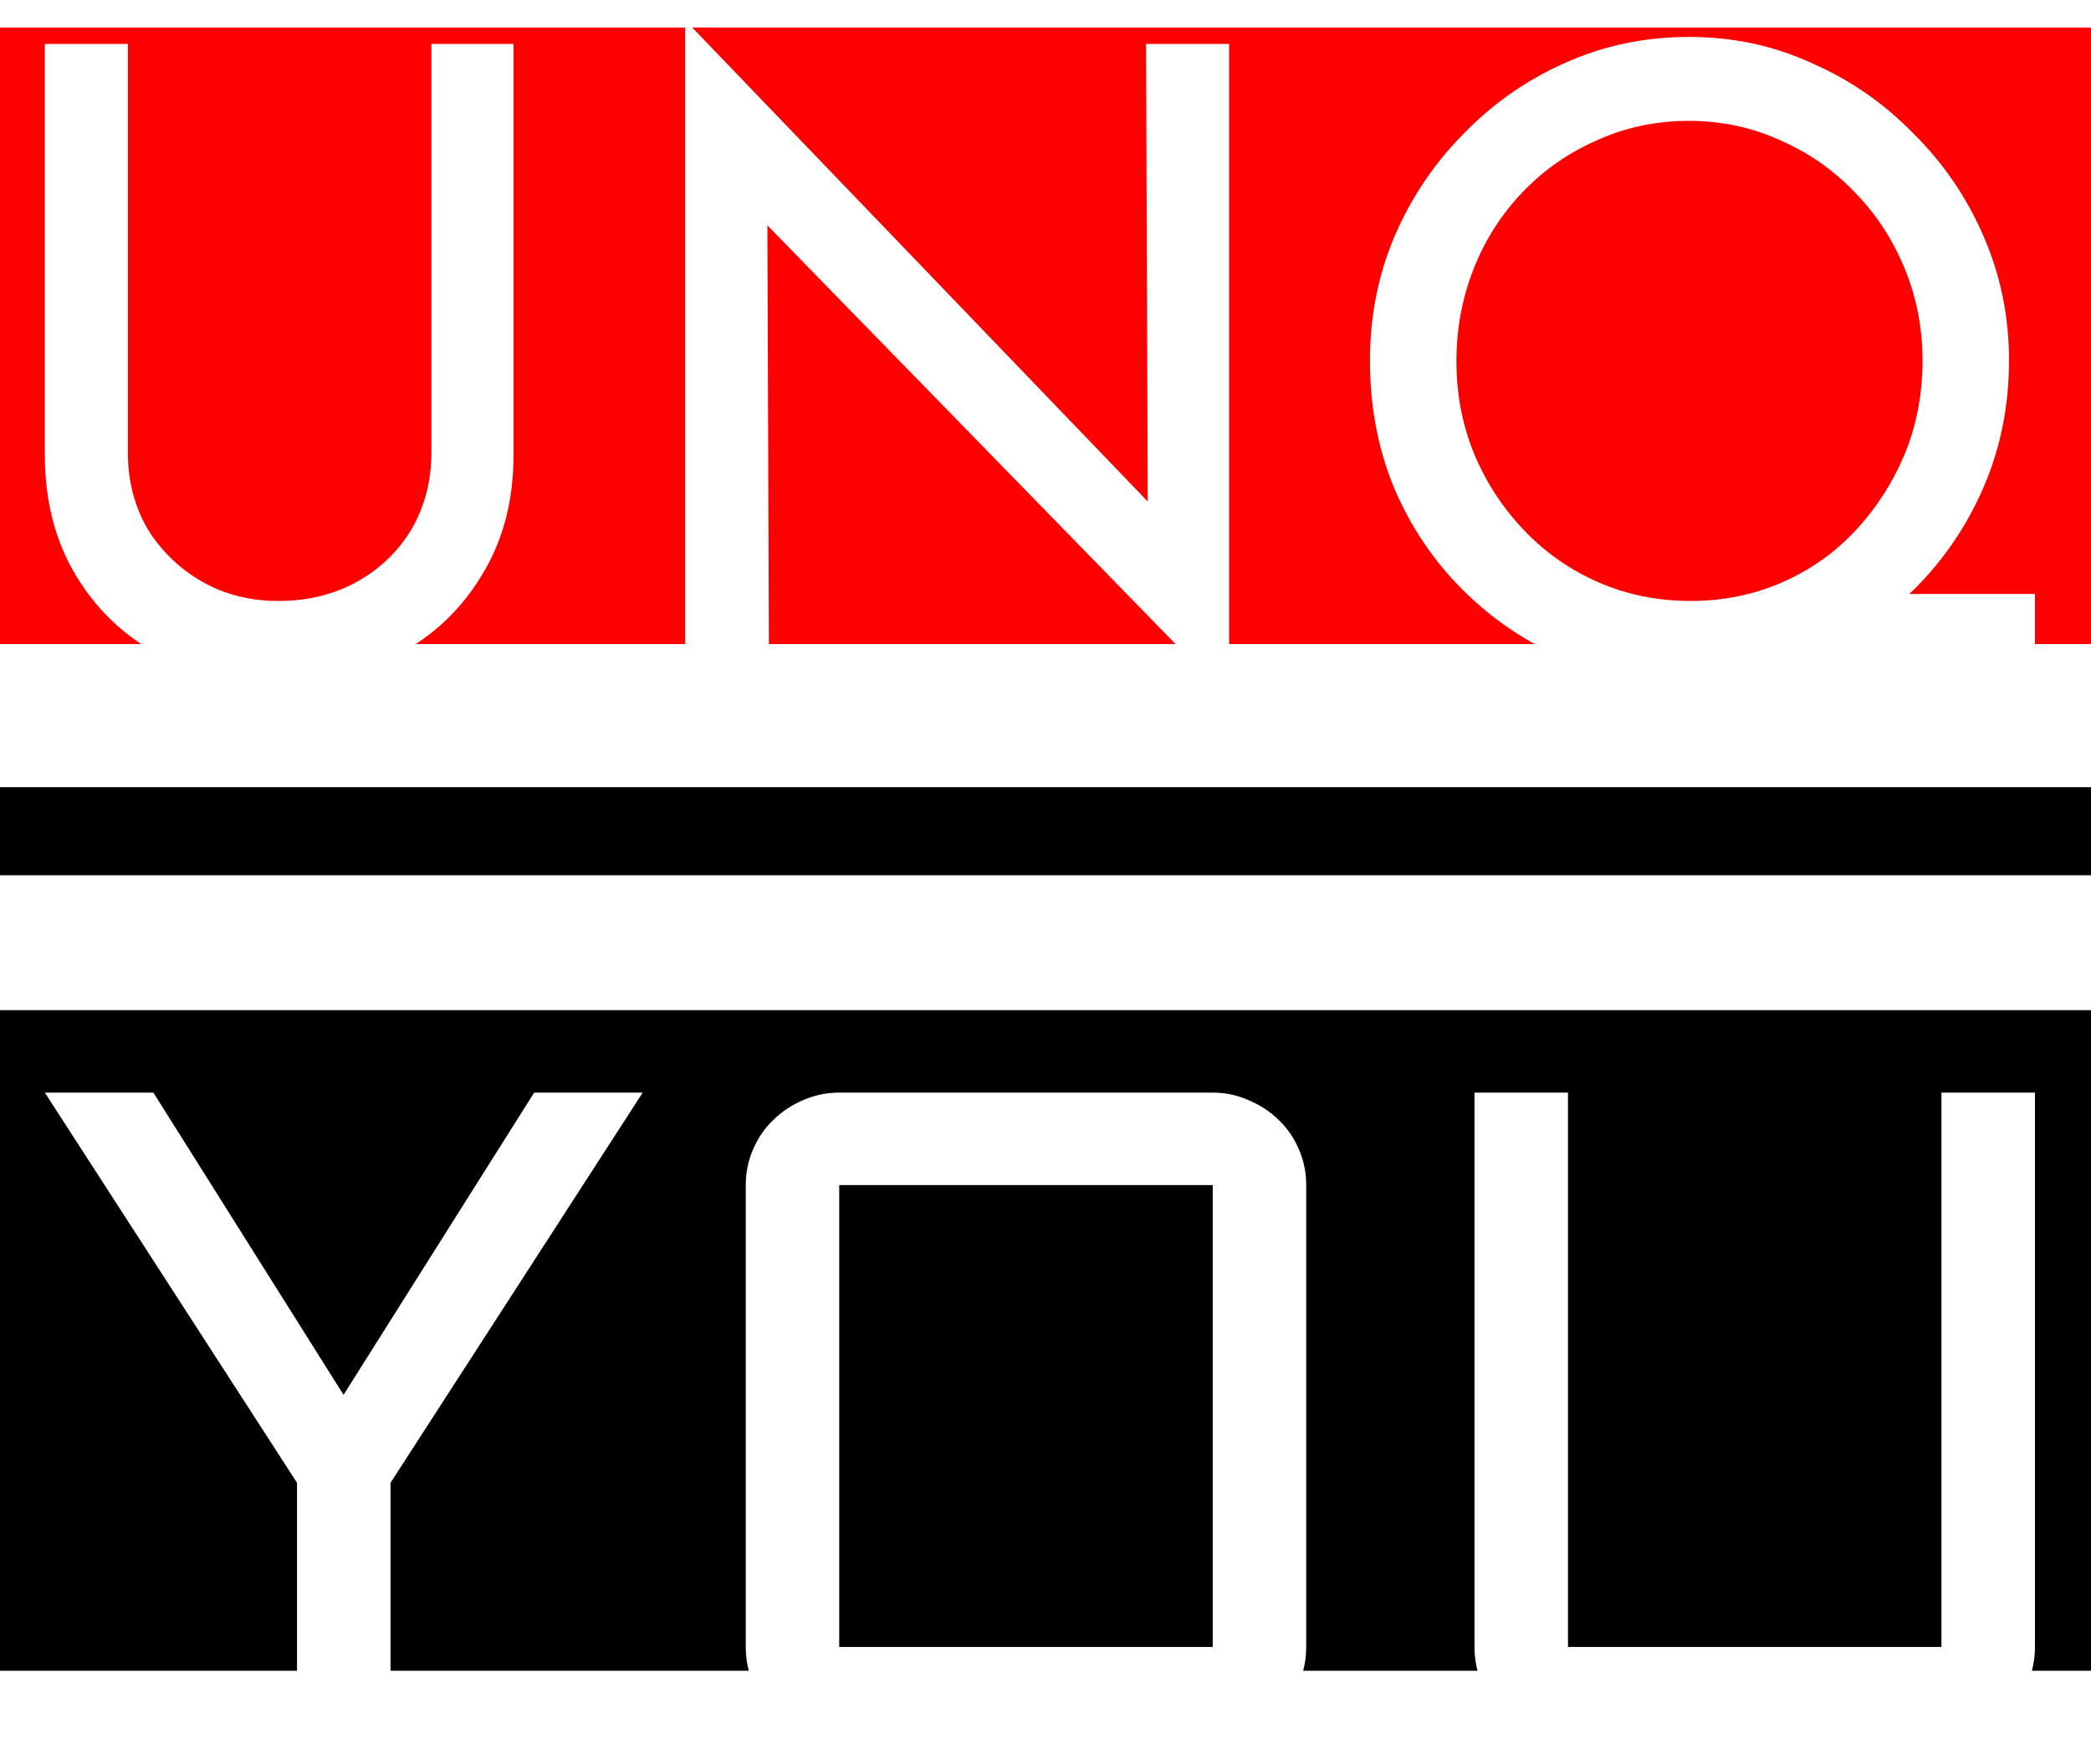 <svg width="339" height="286" viewBox="0 0 339 286" fill="none" xmlns="http://www.w3.org/2000/svg">
<rect y="4.462" width="339" height="99.955" fill="#FF0000"/>
<rect y="163.766" width="339" height="107.095" fill="black"/>
<rect y="127.621" width="339" height="14.279" fill="black"/>
<g filter="url(#filter0_d_407_61)">
<path d="M20.73 69.326C20.73 73.957 21.804 78.115 23.954 81.802C26.197 85.393 29.141 88.228 32.786 90.308C36.431 92.387 40.544 93.427 45.124 93.427C49.89 93.427 54.143 92.387 57.881 90.308C61.62 88.228 64.564 85.393 66.714 81.802C68.864 78.115 69.938 73.957 69.938 69.326V3.119H83.257V69.751C83.257 77.218 81.528 83.739 78.07 89.315C74.705 94.892 70.125 99.192 64.331 102.216C58.629 105.241 52.227 106.753 45.124 106.753C38.02 106.753 31.618 105.241 25.917 102.216C20.215 99.192 15.682 94.892 12.318 89.315C8.953 83.739 7.271 77.218 7.271 69.751V3.119H20.73V69.326Z" fill="white"/>
<path d="M198.841 108.88L120.471 28.496L124.397 29.488L124.677 105.619H111.078V0H111.779L189.307 80.667L186.083 79.959L185.802 3.119H199.261V108.88H198.841Z" fill="white"/>
<path d="M295.143 92.293H329.912V105.619H277.058L295.143 92.293ZM222.101 54.44C222.101 47.351 223.41 40.688 226.027 34.45C228.737 28.118 232.476 22.541 237.242 17.721C242.009 12.807 247.476 8.979 253.645 6.238C259.907 3.402 266.637 1.985 273.833 1.985C280.937 1.985 287.572 3.402 293.741 6.238C300.003 8.979 305.517 12.807 310.284 17.721C315.144 22.541 318.93 28.118 321.64 34.45C324.35 40.688 325.706 47.351 325.706 54.44C325.706 61.717 324.35 68.522 321.64 74.855C318.93 81.187 315.144 86.763 310.284 91.584C305.517 96.309 300.003 100.043 293.741 102.783C287.572 105.43 280.937 106.753 273.833 106.753C266.637 106.753 259.907 105.43 253.645 102.783C247.476 100.137 242.009 96.451 237.242 91.725C232.476 87 228.737 81.471 226.027 75.138C223.41 68.806 222.101 61.906 222.101 54.44ZM236.121 54.582C236.121 59.969 237.102 65.025 239.065 69.751C241.027 74.382 243.738 78.493 247.196 82.085C250.654 85.677 254.673 88.465 259.253 90.45C263.833 92.434 268.786 93.427 274.114 93.427C279.348 93.427 284.254 92.434 288.834 90.45C293.414 88.465 297.386 85.677 300.751 82.085C304.116 78.493 306.779 74.382 308.742 69.751C310.705 65.025 311.686 59.922 311.686 54.44C311.686 49.147 310.705 44.138 308.742 39.412C306.779 34.687 304.069 30.575 300.611 27.078C297.152 23.487 293.134 20.698 288.554 18.714C283.974 16.634 279.067 15.595 273.833 15.595C268.506 15.595 263.552 16.634 258.973 18.714C254.393 20.698 250.374 23.487 246.916 27.078C243.458 30.67 240.794 34.828 238.925 39.554C237.055 44.28 236.121 49.289 236.121 54.582Z" fill="white"/>
</g>
<g filter="url(#filter1_d_407_61)">
<path d="M24.867 173.136L55.697 222.131L86.6 173.136H104.196L63.312 236.391V278H48.155V236.391L7.271 173.136H24.867Z" fill="white"/>
<path d="M211.768 263.009C211.768 265.057 211.373 267.007 210.585 268.859C209.796 270.663 208.712 272.247 207.332 273.612C205.952 274.977 204.325 276.05 202.452 276.83C200.629 277.61 198.682 278 196.612 278H136.061C133.991 278 132.019 277.61 130.146 276.83C128.323 276.05 126.721 274.977 125.341 273.612C123.961 272.247 122.876 270.663 122.088 268.859C121.299 267.007 120.905 265.057 120.905 263.009V188.127C120.905 186.08 121.299 184.154 122.088 182.35C122.876 180.498 123.961 178.913 125.341 177.597C126.721 176.232 128.323 175.16 130.146 174.38C132.019 173.551 133.991 173.136 136.061 173.136H196.612C198.682 173.136 200.629 173.551 202.452 174.38C204.325 175.16 205.952 176.232 207.332 177.597C208.712 178.913 209.796 180.498 210.585 182.35C211.373 184.154 211.768 186.08 211.768 188.127V263.009ZM136.061 188.127V263.009H196.612V188.127H136.061Z" fill="white"/>
<path d="M239.049 173.136H254.205V263.009H314.755V173.136H329.912V263.009C329.912 265.057 329.517 267.007 328.729 268.859C327.94 270.663 326.856 272.247 325.476 273.612C324.096 274.977 322.469 276.05 320.596 276.83C318.772 277.61 316.826 278 314.755 278H254.205C252.135 278 250.163 277.61 248.29 276.83C246.467 276.05 244.865 274.977 243.485 273.612C242.105 272.247 241.02 270.663 240.232 268.859C239.443 267.007 239.049 265.057 239.049 263.009V173.136Z" fill="white"/>
</g>
<defs>
<filter id="filter0_d_407_61" x="3.271" y="0" width="330.641" height="116.88" filterUnits="userSpaceOnUse" color-interpolation-filters="sRGB">
<feFlood flood-opacity="0" result="BackgroundImageFix"/>
<feColorMatrix in="SourceAlpha" type="matrix" values="0 0 0 0 0 0 0 0 0 0 0 0 0 0 0 0 0 0 127 0" result="hardAlpha"/>
<feOffset dy="4"/>
<feGaussianBlur stdDeviation="2"/>
<feComposite in2="hardAlpha" operator="out"/>
<feColorMatrix type="matrix" values="0 0 0 0 0 0 0 0 0 0 0 0 0 0 0 0 0 0 0.25 0"/>
<feBlend mode="normal" in2="BackgroundImageFix" result="effect1_dropShadow_407_61"/>
<feBlend mode="normal" in="SourceGraphic" in2="effect1_dropShadow_407_61" result="shape"/>
</filter>
<filter id="filter1_d_407_61" x="3.271" y="173.136" width="330.641" height="112.864" filterUnits="userSpaceOnUse" color-interpolation-filters="sRGB">
<feFlood flood-opacity="0" result="BackgroundImageFix"/>
<feColorMatrix in="SourceAlpha" type="matrix" values="0 0 0 0 0 0 0 0 0 0 0 0 0 0 0 0 0 0 127 0" result="hardAlpha"/>
<feOffset dy="4"/>
<feGaussianBlur stdDeviation="2"/>
<feComposite in2="hardAlpha" operator="out"/>
<feColorMatrix type="matrix" values="0 0 0 0 0 0 0 0 0 0 0 0 0 0 0 0 0 0 0.25 0"/>
<feBlend mode="normal" in2="BackgroundImageFix" result="effect1_dropShadow_407_61"/>
<feBlend mode="normal" in="SourceGraphic" in2="effect1_dropShadow_407_61" result="shape"/>
</filter>
</defs>
</svg>
